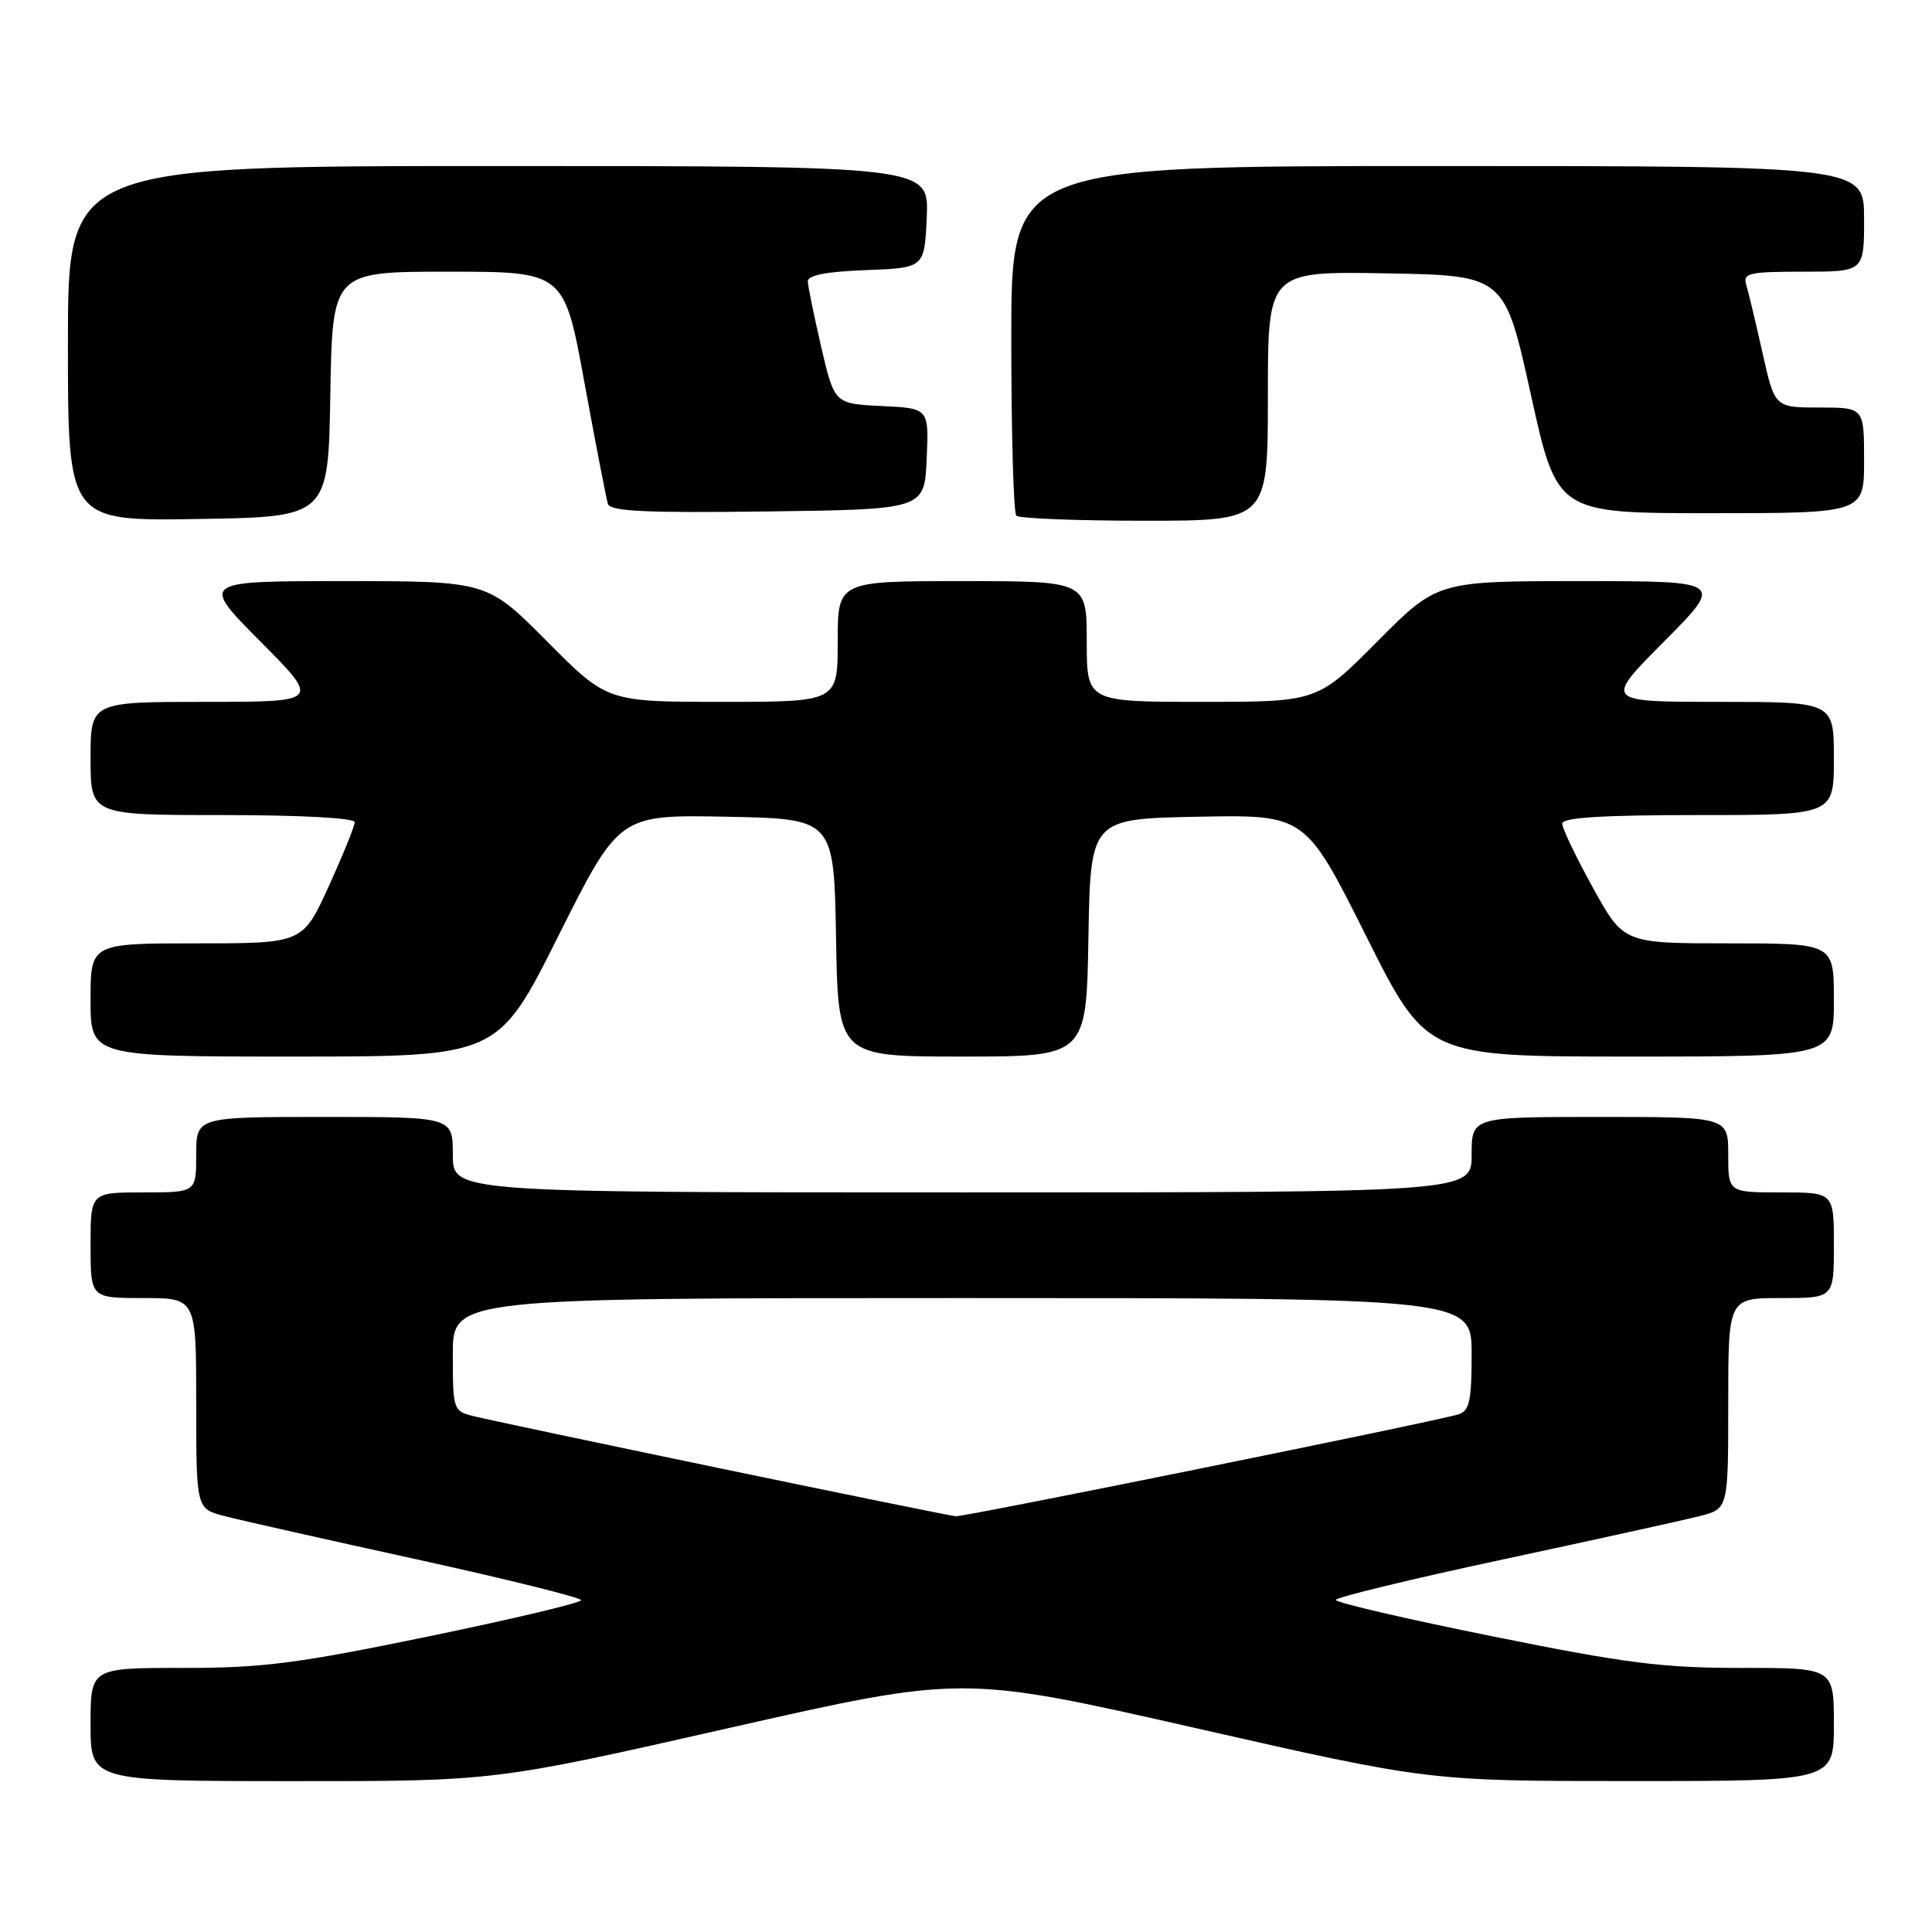<?xml version="1.0" encoding="UTF-8" standalone="no"?>
<!DOCTYPE svg PUBLIC "-//W3C//DTD SVG 1.1//EN" "http://www.w3.org/Graphics/SVG/1.1/DTD/svg11.dtd" >
<svg xmlns="http://www.w3.org/2000/svg" xmlns:xlink="http://www.w3.org/1999/xlink" version="1.1" viewBox="0 0 256 256">
 <g >
 <path fill="currentColor"
d=" M 96.51 228.99 C 127.53 221.96 127.53 221.96 158.42 228.98 C 189.31 236.00 189.31 236.00 216.16 236.00 C 243.00 236.00 243.00 236.00 243.00 228.50 C 243.00 221.00 243.00 221.00 230.75 221.01 C 220.31 221.01 215.43 220.40 197.75 216.82 C 186.34 214.52 177.00 212.35 177.00 212.00 C 177.00 211.66 187.01 209.23 199.25 206.61 C 211.49 203.99 223.19 201.41 225.25 200.88 C 229.00 199.92 229.00 199.92 229.00 185.96 C 229.00 172.00 229.00 172.00 236.00 172.00 C 243.00 172.00 243.00 172.00 243.00 165.00 C 243.00 158.00 243.00 158.00 236.00 158.00 C 229.00 158.00 229.00 158.00 229.00 153.00 C 229.00 148.00 229.00 148.00 212.00 148.00 C 195.00 148.00 195.00 148.00 195.00 153.00 C 195.00 158.00 195.00 158.00 127.50 158.00 C 60.00 158.00 60.00 158.00 60.00 153.00 C 60.00 148.00 60.00 148.00 43.00 148.00 C 26.00 148.00 26.00 148.00 26.00 153.00 C 26.00 158.00 26.00 158.00 19.00 158.00 C 12.00 158.00 12.00 158.00 12.00 165.00 C 12.00 172.00 12.00 172.00 19.00 172.00 C 26.00 172.00 26.00 172.00 26.00 185.96 C 26.00 199.92 26.00 199.92 29.75 200.89 C 31.81 201.43 43.29 204.01 55.25 206.63 C 67.21 209.26 77.00 211.69 77.00 212.03 C 77.00 212.38 67.89 214.54 56.75 216.84 C 39.37 220.43 34.76 221.02 24.25 221.01 C 12.00 221.00 12.00 221.00 12.00 228.50 C 12.00 236.00 12.00 236.00 38.75 236.01 C 65.50 236.02 65.50 236.02 96.51 228.99 Z  M 74.01 123.97 C 82.04 107.95 82.04 107.95 96.27 108.22 C 110.50 108.50 110.50 108.50 110.78 124.25 C 111.05 140.00 111.05 140.00 127.50 140.00 C 143.95 140.00 143.95 140.00 144.22 124.25 C 144.50 108.50 144.50 108.50 158.73 108.22 C 172.96 107.95 172.96 107.95 180.99 123.97 C 189.01 140.00 189.01 140.00 216.01 140.00 C 243.00 140.00 243.00 140.00 243.00 132.50 C 243.00 125.00 243.00 125.00 229.07 125.00 C 215.14 125.00 215.14 125.00 211.07 117.63 C 208.83 113.57 207.00 109.75 207.00 109.13 C 207.00 108.33 212.32 108.00 225.00 108.00 C 243.00 108.00 243.00 108.00 243.00 100.50 C 243.00 93.00 243.00 93.00 227.77 93.00 C 212.55 93.00 212.55 93.00 220.50 85.00 C 228.45 77.00 228.45 77.00 209.45 77.00 C 190.45 77.00 190.45 77.00 182.50 85.00 C 174.55 93.00 174.55 93.00 159.27 93.00 C 144.00 93.00 144.00 93.00 144.00 85.00 C 144.00 77.00 144.00 77.00 127.50 77.00 C 111.00 77.00 111.00 77.00 111.00 85.00 C 111.00 93.00 111.00 93.00 95.73 93.00 C 80.45 93.00 80.45 93.00 72.50 85.00 C 64.55 77.00 64.55 77.00 45.55 77.00 C 26.55 77.00 26.55 77.00 34.50 85.00 C 42.45 93.00 42.45 93.00 27.23 93.00 C 12.00 93.00 12.00 93.00 12.00 100.50 C 12.00 108.00 12.00 108.00 29.50 108.00 C 39.82 108.00 47.00 108.39 47.00 108.94 C 47.00 109.46 45.45 113.29 43.56 117.44 C 40.11 125.00 40.11 125.00 26.06 125.00 C 12.00 125.00 12.00 125.00 12.00 132.50 C 12.00 140.00 12.00 140.00 38.99 140.00 C 65.99 140.00 65.99 140.00 74.01 123.97 Z  M 43.77 52.25 C 44.05 36.00 44.05 36.00 59.40 36.00 C 74.76 36.00 74.76 36.00 77.45 50.75 C 78.94 58.86 80.33 66.07 80.55 66.77 C 80.86 67.76 85.62 67.98 101.73 67.77 C 122.50 67.50 122.50 67.50 122.79 60.80 C 123.09 54.10 123.09 54.10 116.83 53.80 C 110.57 53.50 110.57 53.50 108.82 46.00 C 107.87 41.88 107.06 37.96 107.04 37.29 C 107.01 36.47 109.49 35.99 114.75 35.79 C 122.50 35.50 122.50 35.50 122.80 28.75 C 123.09 22.00 123.09 22.00 66.05 22.00 C 9.00 22.00 9.00 22.00 9.00 45.52 C 9.00 69.05 9.00 69.05 26.25 68.77 C 43.50 68.50 43.50 68.50 43.77 52.25 Z  M 168.00 52.47 C 168.00 35.95 168.00 35.95 183.68 36.22 C 199.36 36.50 199.36 36.50 202.84 52.25 C 206.31 68.00 206.31 68.00 226.66 68.00 C 247.00 68.00 247.00 68.00 247.00 61.00 C 247.00 54.00 247.00 54.00 241.08 54.00 C 235.16 54.00 235.16 54.00 233.54 46.75 C 232.65 42.76 231.68 38.71 231.39 37.75 C 230.92 36.18 231.72 36.00 238.93 36.00 C 247.00 36.00 247.00 36.00 247.00 29.00 C 247.00 22.00 247.00 22.00 190.50 22.00 C 134.00 22.00 134.00 22.00 134.00 44.83 C 134.00 57.39 134.30 67.97 134.67 68.33 C 135.03 68.70 142.68 69.00 151.67 69.00 C 168.00 69.00 168.00 69.00 168.00 52.47 Z  M 95.50 194.58 C 79.00 191.15 64.26 188.03 62.75 187.65 C 60.06 186.98 60.00 186.81 60.00 179.48 C 60.00 172.00 60.00 172.00 127.50 172.00 C 195.00 172.00 195.00 172.00 195.00 179.43 C 195.00 185.64 194.71 186.95 193.25 187.41 C 190.14 188.37 127.83 201.00 126.64 200.91 C 126.02 200.86 112.00 198.01 95.50 194.58 Z "/>
</g>
</svg>